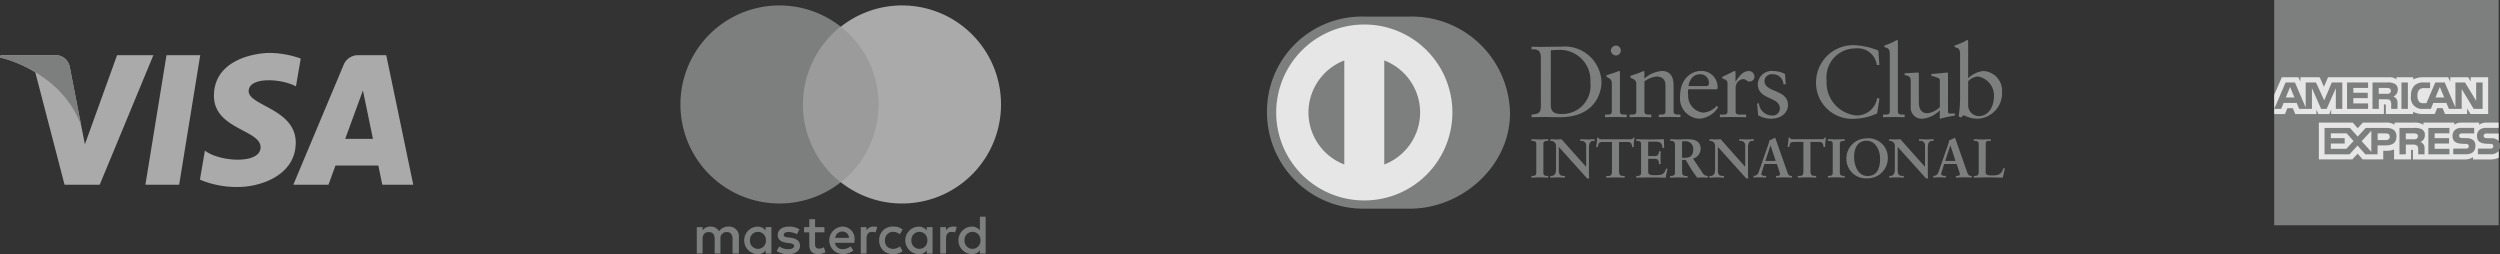 <svg xmlns="http://www.w3.org/2000/svg" width="224.521" height="22.82" viewBox="0 0 224.521 22.82"><rect x="0" y="0" width="224.521" height="22.82" fill="#333333" stroke="none"/><defs><style>.a{opacity:0.878;}.b{fill:#bcbbbb;}.c{fill:#888989;}.d{fill:#aaa;}.e{fill:#fff;}</style></defs><g transform="translate(-74.824 -506)"><g class="a" transform="translate(74.824 510.752)"><g transform="translate(0 0)"><path class="b" d="M56.23,63.819H53.2l1.893-11.633h3.029Z" transform="translate(-40.141 -51.979)"/><path class="b" d="M21.74,52.187l-2.888,8-.341-1.723h0l-1.019-5.231a1.3,1.3,0,0,0-1.437-1.048H11.283l-.056.2a11.313,11.313,0,0,1,3.168,1.33L17.026,63.82h3.155L25,52.187Z" transform="translate(-11.227 -51.979)"/><path class="b" d="M103.874,63.82h2.781L104.23,52.187H101.8a1.392,1.392,0,0,0-1.4.867L95.881,63.82h3.156l.632-1.728h3.85ZM100.542,59.7l1.592-4.353.9,4.353Z" transform="translate(-69.54 -51.979)"/><path class="b" d="M77.554,54.524l.432-2.5a8.742,8.742,0,0,0-2.724-.507c-1.5,0-5.072.657-5.072,3.851,0,3.006,4.189,3.043,4.189,4.621s-3.757,1.3-5,.3L68.932,62.9a8.482,8.482,0,0,0,3.419.657c2.066,0,5.185-1.071,5.185-3.983,0-3.025-4.227-3.306-4.227-4.621S76.258,53.809,77.554,54.524Z" transform="translate(-50.976 -51.518)"/></g><path class="c" d="M18.512,58.465l-1.019-5.231a1.3,1.3,0,0,0-1.437-1.048H11.283l-.056.2a11.742,11.742,0,0,1,4.5,2.257A9.073,9.073,0,0,1,18.512,58.465Z" transform="translate(-11.227 -51.979)"/></g><g class="a" transform="translate(135.945 506.489)"><path class="c" d="M168.867,118.931v-1.482a.869.869,0,0,0-.939-.939.974.974,0,0,0-.84.42.864.864,0,0,0-.79-.42.8.8,0,0,0-.692.346v-.3h-.519v2.372h.519v-1.309c0-.42.222-.617.568-.617s.519.222.519.617v1.309h.519v-1.309a.546.546,0,0,1,.568-.617c.346,0,.519.222.519.617v1.309Zm7.683-2.372h-.84v-.716h-.519v.716h-.469v.469h.469v1.087c0,.544.222.865.815.865a1.38,1.38,0,0,0,.642-.173l-.148-.445a.812.812,0,0,1-.445.124c-.247,0-.346-.148-.346-.4v-1.062h.84v-.469Zm4.4-.049a.7.7,0,0,0-.618.346v-.3h-.519v2.372h.519V117.6c0-.4.173-.617.494-.617a1.449,1.449,0,0,1,.321.049l.148-.494a1.632,1.632,0,0,0-.346-.025Zm-6.645.247a1.7,1.7,0,0,0-.963-.247c-.593,0-.988.3-.988.766,0,.4.3.618.815.692l.247.025c.272.049.42.123.42.247,0,.173-.2.3-.543.3a1.363,1.363,0,0,1-.79-.247l-.247.4a1.747,1.747,0,0,0,1.013.3c.692,0,1.087-.321,1.087-.766,0-.42-.321-.642-.815-.716l-.247-.025c-.222-.025-.4-.074-.4-.222,0-.173.173-.272.444-.272a1.777,1.777,0,0,1,.741.2l.222-.42Zm13.784-.247a.7.7,0,0,0-.618.346v-.3h-.519v2.372h.519V117.6c0-.4.173-.617.494-.617a1.447,1.447,0,0,1,.321.049l.148-.494a1.632,1.632,0,0,0-.346-.025Zm-6.62,1.235a1.187,1.187,0,0,0,1.26,1.235,1.229,1.229,0,0,0,.84-.272l-.247-.42a1,1,0,0,1-.617.222.7.7,0,0,1-.716-.766.729.729,0,0,1,.716-.766,1,1,0,0,1,.617.222l.247-.42a1.229,1.229,0,0,0-.84-.272,1.187,1.187,0,0,0-1.26,1.235Zm4.792,0V116.56h-.519v.3a.892.892,0,0,0-.741-.346,1.236,1.236,0,0,0,0,2.47.831.831,0,0,0,.741-.346v.3h.519Zm-1.9,0a.718.718,0,1,1,1.433,0,.718.718,0,1,1-1.433,0Zm-6.2-1.235a1.236,1.236,0,0,0,.025,2.47,1.511,1.511,0,0,0,.963-.321l-.247-.371a1.18,1.18,0,0,1-.692.247.667.667,0,0,1-.716-.568h1.754v-.2a1.091,1.091,0,0,0-1.087-1.26Zm0,.445a.578.578,0,0,1,.593.568h-1.235a.625.625,0,0,1,.642-.568Zm12.87.79v-2.125h-.519v1.235a.892.892,0,0,0-.741-.346,1.236,1.236,0,0,0,0,2.47.832.832,0,0,0,.741-.346v.3h.519Zm-1.9,0a.718.718,0,1,1,1.433,0,.718.718,0,1,1-1.433,0Zm-17.341,0V116.56h-.519v.3a.892.892,0,0,0-.741-.346,1.236,1.236,0,0,0,0,2.47.832.832,0,0,0,.741-.346v.3h.519Zm-1.927,0a.718.718,0,1,1,1.433,0,.718.718,0,1,1-1.433,0Z" transform="translate(-163.631 -96.649)"/><rect class="d" width="7.781" height="13.982" transform="translate(10.498 1.902)"/><path class="c" d="M169.644,40.726a8.916,8.916,0,0,1,3.384-6.991,8.893,8.893,0,1,0,0,13.982A8.88,8.88,0,0,1,169.644,40.726Z" transform="translate(-158.651 -31.833)"/><path class="b" d="M236.633,40.726a8.883,8.883,0,0,1-14.377,6.991,8.913,8.913,0,0,0,0-13.982,8.883,8.883,0,0,1,14.377,6.991Z" transform="translate(-207.855 -31.833)"/></g><g class="a" transform="translate(188.611 507.489)"><path class="c" d="M-3.079-39.965c4.725.023,9.038-3.845,9.038-8.551a8.82,8.82,0,0,0-9.038-8.7H-7.145a8.518,8.518,0,0,0-8.718,8.7,8.652,8.652,0,0,0,8.718,8.551h4.066" transform="translate(15.864 57.217)"/><path class="e" d="M-3.561-42.405v-9.344A5.01,5.01,0,0,1-.34-47.077a5.012,5.012,0,0,1-3.221,4.672m-6.809-4.672a5.014,5.014,0,0,1,3.219-4.671v9.342a5.012,5.012,0,0,1-3.219-4.67m5.015-7.9a7.906,7.906,0,0,0-7.911,7.9,7.9,7.9,0,0,0,7.911,7.9,7.905,7.905,0,0,0,7.913-7.9,7.906,7.906,0,0,0-7.913-7.9" transform="translate(14.093 55.688)"/><path class="c" d="M59.652-48.991c0-.816-.427-.762-.835-.771V-50c.354.017.718.017,1.073.017.382,0,.9-.017,1.573-.017A3.309,3.309,0,0,1,65.1-46.822c0,.9-.527,3.157-3.745,3.157-.463,0-.891-.018-1.318-.018-.409,0-.809.009-1.218.018V-43.9c.545-.055.809-.073.835-.69Zm.891,4.256c0,.7.5.78.946.78A2.53,2.53,0,0,0,64.1-46.786a2.729,2.729,0,0,0-2.845-2.921c-.373,0-.545.026-.709.036Zm4.874.835h.173c.254,0,.436,0,.436-.3v-2.458c0-.4-.136-.454-.473-.635v-.145c.427-.128.937-.3.973-.326a.323.323,0,0,1,.164-.046c.045,0,.064.055.064.128V-44.2c0,.3.2.3.455.3h.154v.236c-.309,0-.628-.018-.954-.018s-.655.009-.991.018Zm.973-5.308a.466.466,0,0,1-.446-.454.464.464,0,0,1,.446-.436.445.445,0,0,1,.445.436A.454.454,0,0,1,66.39-49.208Zm1.836,2.6c0-.336-.1-.426-.527-.6v-.172a12.3,12.3,0,0,0,1.2-.436c.027,0,.054.019.054.091v.59a2.668,2.668,0,0,1,1.574-.681c.772,0,1.045.563,1.045,1.271v2.34c0,.3.2.3.454.3h.164v.236c-.319,0-.637-.018-.963-.018s-.655.009-.982.018V-43.9h.163c.255,0,.436,0,.436-.3V-46.55c0-.518-.317-.771-.836-.771a2.43,2.43,0,0,0-1.055.435V-44.2c0,.3.2.3.456.3h.163v.236c-.318,0-.637-.018-.964-.018s-.655.009-.981.018V-43.9h.164c.254,0,.436,0,.436-.3Zm4.655.436a2.207,2.207,0,0,0,0,.526,1.516,1.516,0,0,0,1.335,1.569,1.744,1.744,0,0,0,1.228-.607l.127.127a2.132,2.132,0,0,1-1.681,1.025,1.823,1.823,0,0,1-1.737-1.978c0-1.779,1.2-2.305,1.836-2.305a1.443,1.443,0,0,1,1.537,1.425,1.085,1.085,0,0,1-.008.164l-.082.055Zm1.609-.291c.227,0,.253-.118.253-.227a.769.769,0,0,0-.791-.835c-.554,0-.936.407-1.045,1.061ZM75.735-43.9h.246c.253,0,.435,0,.435-.3v-2.549c0-.281-.336-.336-.472-.408v-.136c.663-.281,1.027-.518,1.11-.518.053,0,.08.027.08.119v.816h.019c.226-.354.609-.935,1.163-.935a.5.5,0,0,1,.518.481.441.441,0,0,1-.427.463c-.283,0-.283-.218-.6-.218a.767.767,0,0,0-.664.753V-44.2c0,.3.181.3.436.3h.509v.236c-.5-.01-.881-.018-1.272-.018-.373,0-.755.009-1.082.018Zm3.5-1.025a1.2,1.2,0,0,0,1.146,1.107.642.642,0,0,0,.736-.644c0-1.071-1.981-.726-1.981-2.187a1.249,1.249,0,0,1,1.409-1.162,2.393,2.393,0,0,1,1.036.264l.064.925h-.209a.933.933,0,0,0-.991-.9.638.638,0,0,0-.709.6c0,1.063,2.109.735,2.109,2.159,0,.6-.482,1.235-1.564,1.235a2.4,2.4,0,0,1-1.109-.308l-.1-1.044Zm10.818-3.43h-.227a1.729,1.729,0,0,0-1.945-1.488,2.589,2.589,0,0,0-2.565,2.876,2.958,2.958,0,0,0,2.71,3.149,1.848,1.848,0,0,0,1.828-1.57l.209.054-.209,1.325a5.1,5.1,0,0,1-2.01.481,3.232,3.232,0,0,1-3.472-3.412,3.339,3.339,0,0,1,3.445-3.194,6.565,6.565,0,0,1,2.145.482Zm.328,4.455h.172c.255,0,.437,0,.437-.3v-5.053c0-.59-.136-.608-.482-.708v-.145a5.79,5.79,0,0,0,.936-.39.954.954,0,0,1,.2-.1c.055,0,.073.055.073.128V-44.2c0,.3.2.3.455.3h.153v.236c-.308,0-.627-.018-.954-.018s-.654.009-.991.018Zm5.837-.263c0,.164.1.172.254.172.109,0,.245-.009.364-.009v.191a9.291,9.291,0,0,0-1.31.281l-.046-.028v-.734a2.455,2.455,0,0,1-1.61.762.98.98,0,0,1-1-1.079v-2.323c0-.236-.036-.463-.544-.508v-.173c.328-.009,1.054-.063,1.172-.063.1,0,.1.063.1.263v2.34c0,.273,0,1.053.79,1.053a2.031,2.031,0,0,0,1.1-.553v-2.442c0-.181-.436-.281-.763-.371v-.163c.817-.055,1.327-.127,1.418-.127.073,0,.073.063.073.163Zm1.809-2.994a2.3,2.3,0,0,1,1.355-.654,1.768,1.768,0,0,1,1.69,1.906A2.293,2.293,0,0,1,98.9-43.528a2.685,2.685,0,0,1-1.263-.318l-.273.208-.19-.1a10.731,10.731,0,0,0,.127-1.615v-3.9c0-.59-.137-.608-.482-.708v-.145a5.78,5.78,0,0,0,.937-.39.938.938,0,0,1,.2-.1c.054,0,.073.055.073.128Zm0,2.468a.977.977,0,0,0,.936.926c.973,0,1.382-.953,1.382-1.761a1.731,1.731,0,0,0-1.454-1.8,1.4,1.4,0,0,0-.864.427Zm-39.221,6.3h.07c.178,0,.366-.024.366-.281v-2.586c0-.257-.188-.282-.366-.282h-.07v-.148c.193,0,.49.019.733.019s.544-.019.776-.019v.148h-.07c-.177,0-.366.024-.366.282v2.586c0,.257.188.281.366.281h.07v.149c-.238,0-.535-.019-.781-.019s-.535.019-.728.019Zm4.908-.824.01-.01v-1.851a.408.408,0,0,0-.431-.464h-.109v-.148c.232,0,.46.02.692.02.2,0,.406-.02.609-.02v.148h-.074c-.208,0-.441.039-.441.627v2.247a3.286,3.286,0,0,0,.029.5h-.188L61.265-41v2.035c0,.429.083.577.465.577h.084v.149c-.212,0-.425-.019-.638-.019s-.45.019-.673.019v-.149h.069c.341,0,.445-.232.445-.626v-2.08a.443.443,0,0,0-.45-.444H60.5v-.148c.188,0,.381.02.568.02.149,0,.292-.02.441-.02Zm1.512-2.226c-.371,0-.385.089-.46.449h-.148c.019-.138.045-.276.059-.419a2.9,2.9,0,0,0,.03-.419h.119c.04.149.163.143.3.143h2.552c.134,0,.257,0,.267-.153l.118.02c-.019.133-.039.266-.054.4s-.009.267-.009.4l-.149.055c-.01-.182-.035-.474-.366-.474h-.811v2.627c0,.381.173.424.41.424h.094v.149c-.193,0-.539-.019-.806-.019-.3,0-.643.019-.836.019v-.149h.094c.273,0,.411-.024.411-.414V-41.44Zm2.992,3.051h.07c.178,0,.366-.024.366-.281v-2.586c0-.257-.188-.282-.366-.282h-.07v-.148c.3,0,.817.019,1.231.019s.93-.019,1.266-.019c-.009.212,0,.538.011.755l-.149.04c-.024-.321-.083-.577-.6-.577h-.687v1.293h.588c.3,0,.362-.167.391-.434h.148q-.015.29-.015.578c0,.188.005.376.015.563l-.148.029c-.029-.3-.044-.489-.386-.489h-.593v1.15c0,.321.286.321.6.321.594,0,.856-.04,1-.6l.138.034c-.065.262-.124.523-.168.785-.317,0-.886-.019-1.331-.019s-1.034.019-1.316.019ZM71.7-41.163c0-.36-.2-.375-.351-.375H71.26v-.149c.158,0,.465.02.767.02s.534-.02.8-.02c.623,0,1.177.168,1.177.87a.933.933,0,0,1-.687.869l.845,1.263a.55.55,0,0,0,.48.3v.149c-.163,0-.322-.019-.485-.019s-.312.019-.465.019a13.71,13.71,0,0,1-1.029-1.6h-.326v1.057c0,.381.177.394.4.394h.089v.149c-.283,0-.569-.019-.851-.019-.238,0-.47.019-.718.019v-.149h.089c.184,0,.351-.083.351-.266Zm.634,1.145h.242c.495,0,.761-.187.761-.77a.674.674,0,0,0-.722-.72,2.523,2.523,0,0,0-.281.02Zm5.663.8.009-.01v-1.851a.407.407,0,0,0-.43-.464h-.108v-.148c.232,0,.459.02.692.02.2,0,.4-.02.609-.02v.148h-.075c-.208,0-.44.039-.44.627v2.247a3.247,3.247,0,0,0,.029.5H78.1L75.549-41v2.035c0,.429.084.577.465.577H76.1v.149c-.212,0-.425-.019-.638-.019s-.451.019-.673.019v-.149h.069c.342,0,.446-.232.446-.626v-2.08a.443.443,0,0,0-.45-.444h-.064v-.148c.187,0,.381.02.569.02.147,0,.291-.02.44-.02Zm1.568.267a1.96,1.96,0,0,0-.11.385c0,.149.208.172.371.172h.055v.149c-.2-.011-.4-.019-.6-.019-.178,0-.355.008-.534.019v-.149h.03a.447.447,0,0,0,.43-.321L80-40.975a4.208,4.208,0,0,0,.184-.613,2.551,2.551,0,0,0,.45-.211.106.106,0,0,1,.039-.01.034.034,0,0,1,.035.015c.015.039.029.084.045.123l.91,2.582c.059.173.118.355.182.5a.314.314,0,0,0,.327.2h.03v.149c-.223-.011-.446-.019-.683-.019s-.49.008-.743.019v-.149h.055c.113,0,.307-.019.307-.143a1.573,1.573,0,0,0-.1-.356l-.192-.572H79.723Zm.722-2.187h-.01l-.46,1.4h.925Zm2.132-.306c-.371,0-.386.089-.46.449H81.81c.019-.138.045-.276.06-.419a2.942,2.942,0,0,0,.029-.419h.119c.039.149.163.143.3.143h2.553c.133,0,.257,0,.267-.153l.118.02c-.019.133-.039.266-.054.4s-.011.267-.011.4l-.148.055c-.009-.182-.034-.474-.366-.474h-.811v2.627c0,.381.174.424.411.424h.094v.149c-.193,0-.539-.019-.807-.019-.3,0-.643.019-.836.019v-.149h.094c.273,0,.411-.024.411-.414V-41.44Zm3.016,3.051H85.5c.179,0,.366-.024.366-.281v-2.586c0-.257-.187-.282-.366-.282h-.069v-.148c.193,0,.489.019.731.019s.545-.019.778-.019v.148h-.069c-.178,0-.367.024-.367.282v2.586c0,.257.189.281.367.281h.069v.149c-.238,0-.535-.019-.781-.019s-.534.019-.728.019Zm3.482-3.371a1.734,1.734,0,0,1,1.895,1.7,1.812,1.812,0,0,1-1.869,1.89,1.746,1.746,0,0,1-1.85-1.772A1.8,1.8,0,0,1,88.917-41.76Zm.075,3.377c.96,0,1.127-.845,1.127-1.565s-.39-1.6-1.211-1.6c-.866,0-1.123.77-1.123,1.431C87.785-39.228,88.19-38.383,88.991-38.383Zm5.153-.83.01-.01v-1.851a.408.408,0,0,0-.431-.464h-.107v-.148c.232,0,.46.02.691.02.2,0,.406-.02.61-.02v.148h-.075c-.207,0-.44.039-.44.627v2.247a3.167,3.167,0,0,0,.03.5h-.188L91.7-41v2.035c0,.429.084.577.465.577h.085v.149c-.213,0-.425-.019-.638-.019s-.451.019-.673.019v-.149H91c.342,0,.445-.232.445-.626v-2.08a.442.442,0,0,0-.45-.444h-.065v-.148c.188,0,.381.02.569.02.148,0,.291-.02.44-.02Zm1.567.267a2.053,2.053,0,0,0-.108.385c0,.149.208.172.37.172h.055v.149c-.2-.011-.4-.019-.6-.019-.179,0-.356.008-.533.019v-.149h.028a.447.447,0,0,0,.431-.321l.793-2.265a3.974,3.974,0,0,0,.182-.613,2.546,2.546,0,0,0,.451-.211.1.1,0,0,1,.039-.01c.015,0,.024,0,.034.015.015.039.03.084.045.123l.91,2.582c.059.173.118.355.184.5a.313.313,0,0,0,.326.2h.03v.149c-.223-.011-.446-.019-.683-.019s-.489.008-.742.019v-.149h.055c.113,0,.307-.019.307-.143a1.58,1.58,0,0,0-.1-.356l-.192-.572H95.871Zm.723-2.187h-.01l-.461,1.4h.926ZM99.6-38.724c0,.2.137.257.3.277a3.6,3.6,0,0,0,.654-.01.708.708,0,0,0,.474-.267,1.125,1.125,0,0,0,.153-.356h.143c-.054.281-.124.558-.184.84-.434,0-.871-.019-1.3-.019s-.871.019-1.306.019v-.149h.068c.179,0,.372-.024.372-.33v-2.537c0-.257-.193-.282-.372-.282h-.068v-.148c.261,0,.519.02.781.02s.5-.02.752-.02v.148h-.124c-.188,0-.335.005-.335.267Z" transform="translate(-35.058 52.702)"/></g><g class="a" transform="translate(279.068 506)"><path class="c" d="M54.843,130.459H34.686v20.23H54.843v-6.676a.765.765,0,0,0,.12-.445.693.693,0,0,0-.12-.444" transform="translate(-34.686 -130.459)"/><path class="e" d="M36.5,162.314l-.388-.945-.386.945m9.316-.376a.526.526,0,0,1-.28.049h-.688v-.526h.7a.585.585,0,0,1,.269.043.217.217,0,0,1,.119.21A.242.242,0,0,1,45.045,161.938Zm4.91.376-.392-.945-.39.945ZM40.8,163.337h-.581l0-1.856-.822,1.856h-.5l-.824-1.858v1.858H36.925l-.218-.529h-1.18l-.22.529h-.615l1.014-2.37h.842l.964,2.244v-2.244h.925l.741,1.608.681-1.608H40.8v2.37Zm2.315,0H41.225v-2.37h1.893v.493H41.792v.427h1.294v.486H41.792v.473h1.326Zm2.668-1.732a.667.667,0,0,1-.4.632.657.657,0,0,1,.28.2.68.68,0,0,1,.094.435v.466H45.19l0-.3a.711.711,0,0,0-.089-.462c-.083-.083-.209-.1-.413-.1h-.608v.862H43.51v-2.37h1.3a1.336,1.336,0,0,1,.686.113A.553.553,0,0,1,45.786,161.605Zm.907,1.732h-.578v-2.37h.578Zm6.706,0h-.8l-1.074-1.779v1.779H50.369l-.221-.529H48.971l-.214.529h-.663a1,1,0,0,1-1.124-1.167,1.261,1.261,0,0,1,.305-.927,1.15,1.15,0,0,1,.86-.276h.549v.508h-.537a.546.546,0,0,0-.436.14.783.783,0,0,0-.163.537.821.821,0,0,0,.156.557.546.546,0,0,0,.395.122h.254l.8-1.864H50l.959,2.242v-2.242h.863l1,1.651v-1.651h.58v2.37Zm-18.713.466h.968l.218-.526h.489l.218.526h1.9v-.4l.17.4h.989l.17-.41v.408h4.733l0-.864h.091c.064,0,.083.008.083.114v.75h2.448v-.2a1.94,1.94,0,0,0,.909.2H49.1l.22-.526h.489l.216.526h1.985v-.5l.3.5H53.9V160.5H52.33v.39l-.22-.39H50.5v.39l-.2-.39H48.111a1.959,1.959,0,0,0-.945.193V160.5H45.66v.193a.933.933,0,0,0-.64-.193h-5.5l-.369.854-.379-.854H37.04v.39l-.19-.39H35.372l-.686,1.572V163.8Z" transform="translate(-34.686 -153.561)"/><path class="e" d="M68.193,179.132H67.161a.392.392,0,0,0-.229.043.184.184,0,0,0-.083.171.179.179,0,0,0,.124.177.648.648,0,0,0,.218.027l.307.008a.9.9,0,0,1,.643.191.311.311,0,0,1,.053.059m0,.888a.883.883,0,0,1-.769.3H66.33v-.508h1.09a.323.323,0,0,0,.229-.059.209.209,0,0,0,.067-.155.2.2,0,0,0-.069-.157.288.288,0,0,0-.2-.053c-.532-.018-1.2.017-1.2-.734,0-.344.218-.706.813-.706h1.128v-.472H67.145a1.183,1.183,0,0,0-.709.194v-.194H64.885a1.072,1.072,0,0,0-.677.194v-.194H61.438v.194a1.474,1.474,0,0,0-.764-.194H58.848v.194a1.292,1.292,0,0,0-.8-.194H56l-.468.506-.438-.506H52.045v3.308h3l.482-.514.454.514,1.847,0v-.778h.182a1.921,1.921,0,0,0,.789-.116v.893h1.523V180.6h.073c.094,0,.1,0,.1.1v.764h4.628a1.319,1.319,0,0,0,.771-.212v.212h1.468a1.967,1.967,0,0,0,.831-.152V180.7Zm-2.26-.947a.659.659,0,0,1,.17.5c0,.51-.319.748-.89.748h-1.1v-.508h1.1a.333.333,0,0,0,.231-.059.21.21,0,0,0,.067-.155.2.2,0,0,0-.069-.157.3.3,0,0,0-.2-.053c-.53-.018-1.193.017-1.193-.734,0-.344.216-.706.81-.706h1.136v.5H64.949a.383.383,0,0,0-.227.043.2.2,0,0,0,.039.347.651.651,0,0,0,.22.027l.305.008A.914.914,0,0,1,65.933,179.748Zm-5.112-.146a.544.544,0,0,1-.28.049h-.688v-.532h.7a.558.558,0,0,1,.27.043.225.225,0,0,1,.117.213A.256.256,0,0,1,60.821,179.6Zm.342.295a.617.617,0,0,1,.278.2.69.69,0,0,1,.094.433V181h-.569v-.3c0-.143.014-.354-.091-.464a.55.55,0,0,0-.416-.105h-.605V181h-.569v-2.371h1.308a1.4,1.4,0,0,1,.682.112.556.556,0,0,1,.291.526A.664.664,0,0,1,61.163,179.9Zm.716-1.269H63.77v.49H62.443v.431h1.294v.484H62.443v.472l1.327,0V181H61.879Zm-3.822,1.094h-.732v-.6h.739c.2,0,.346.083.346.291S58.274,179.722,58.056,179.722Zm-1.3,1.061-.87-.966.87-.935Zm-2.246-.279H53.121v-.472h1.244v-.484H53.121v-.431h1.42l.62.691Zm4.5-1.1c0,.659-.491.795-.986.795h-.707v.8h-1.1l-.7-.785L54.8,181H52.556v-2.371h2.279l.7.777.721-.777h1.81C58.513,178.628,59.018,178.752,59.018,179.409Z" transform="translate(-48.036 -167.142)"/></g></g></svg>
